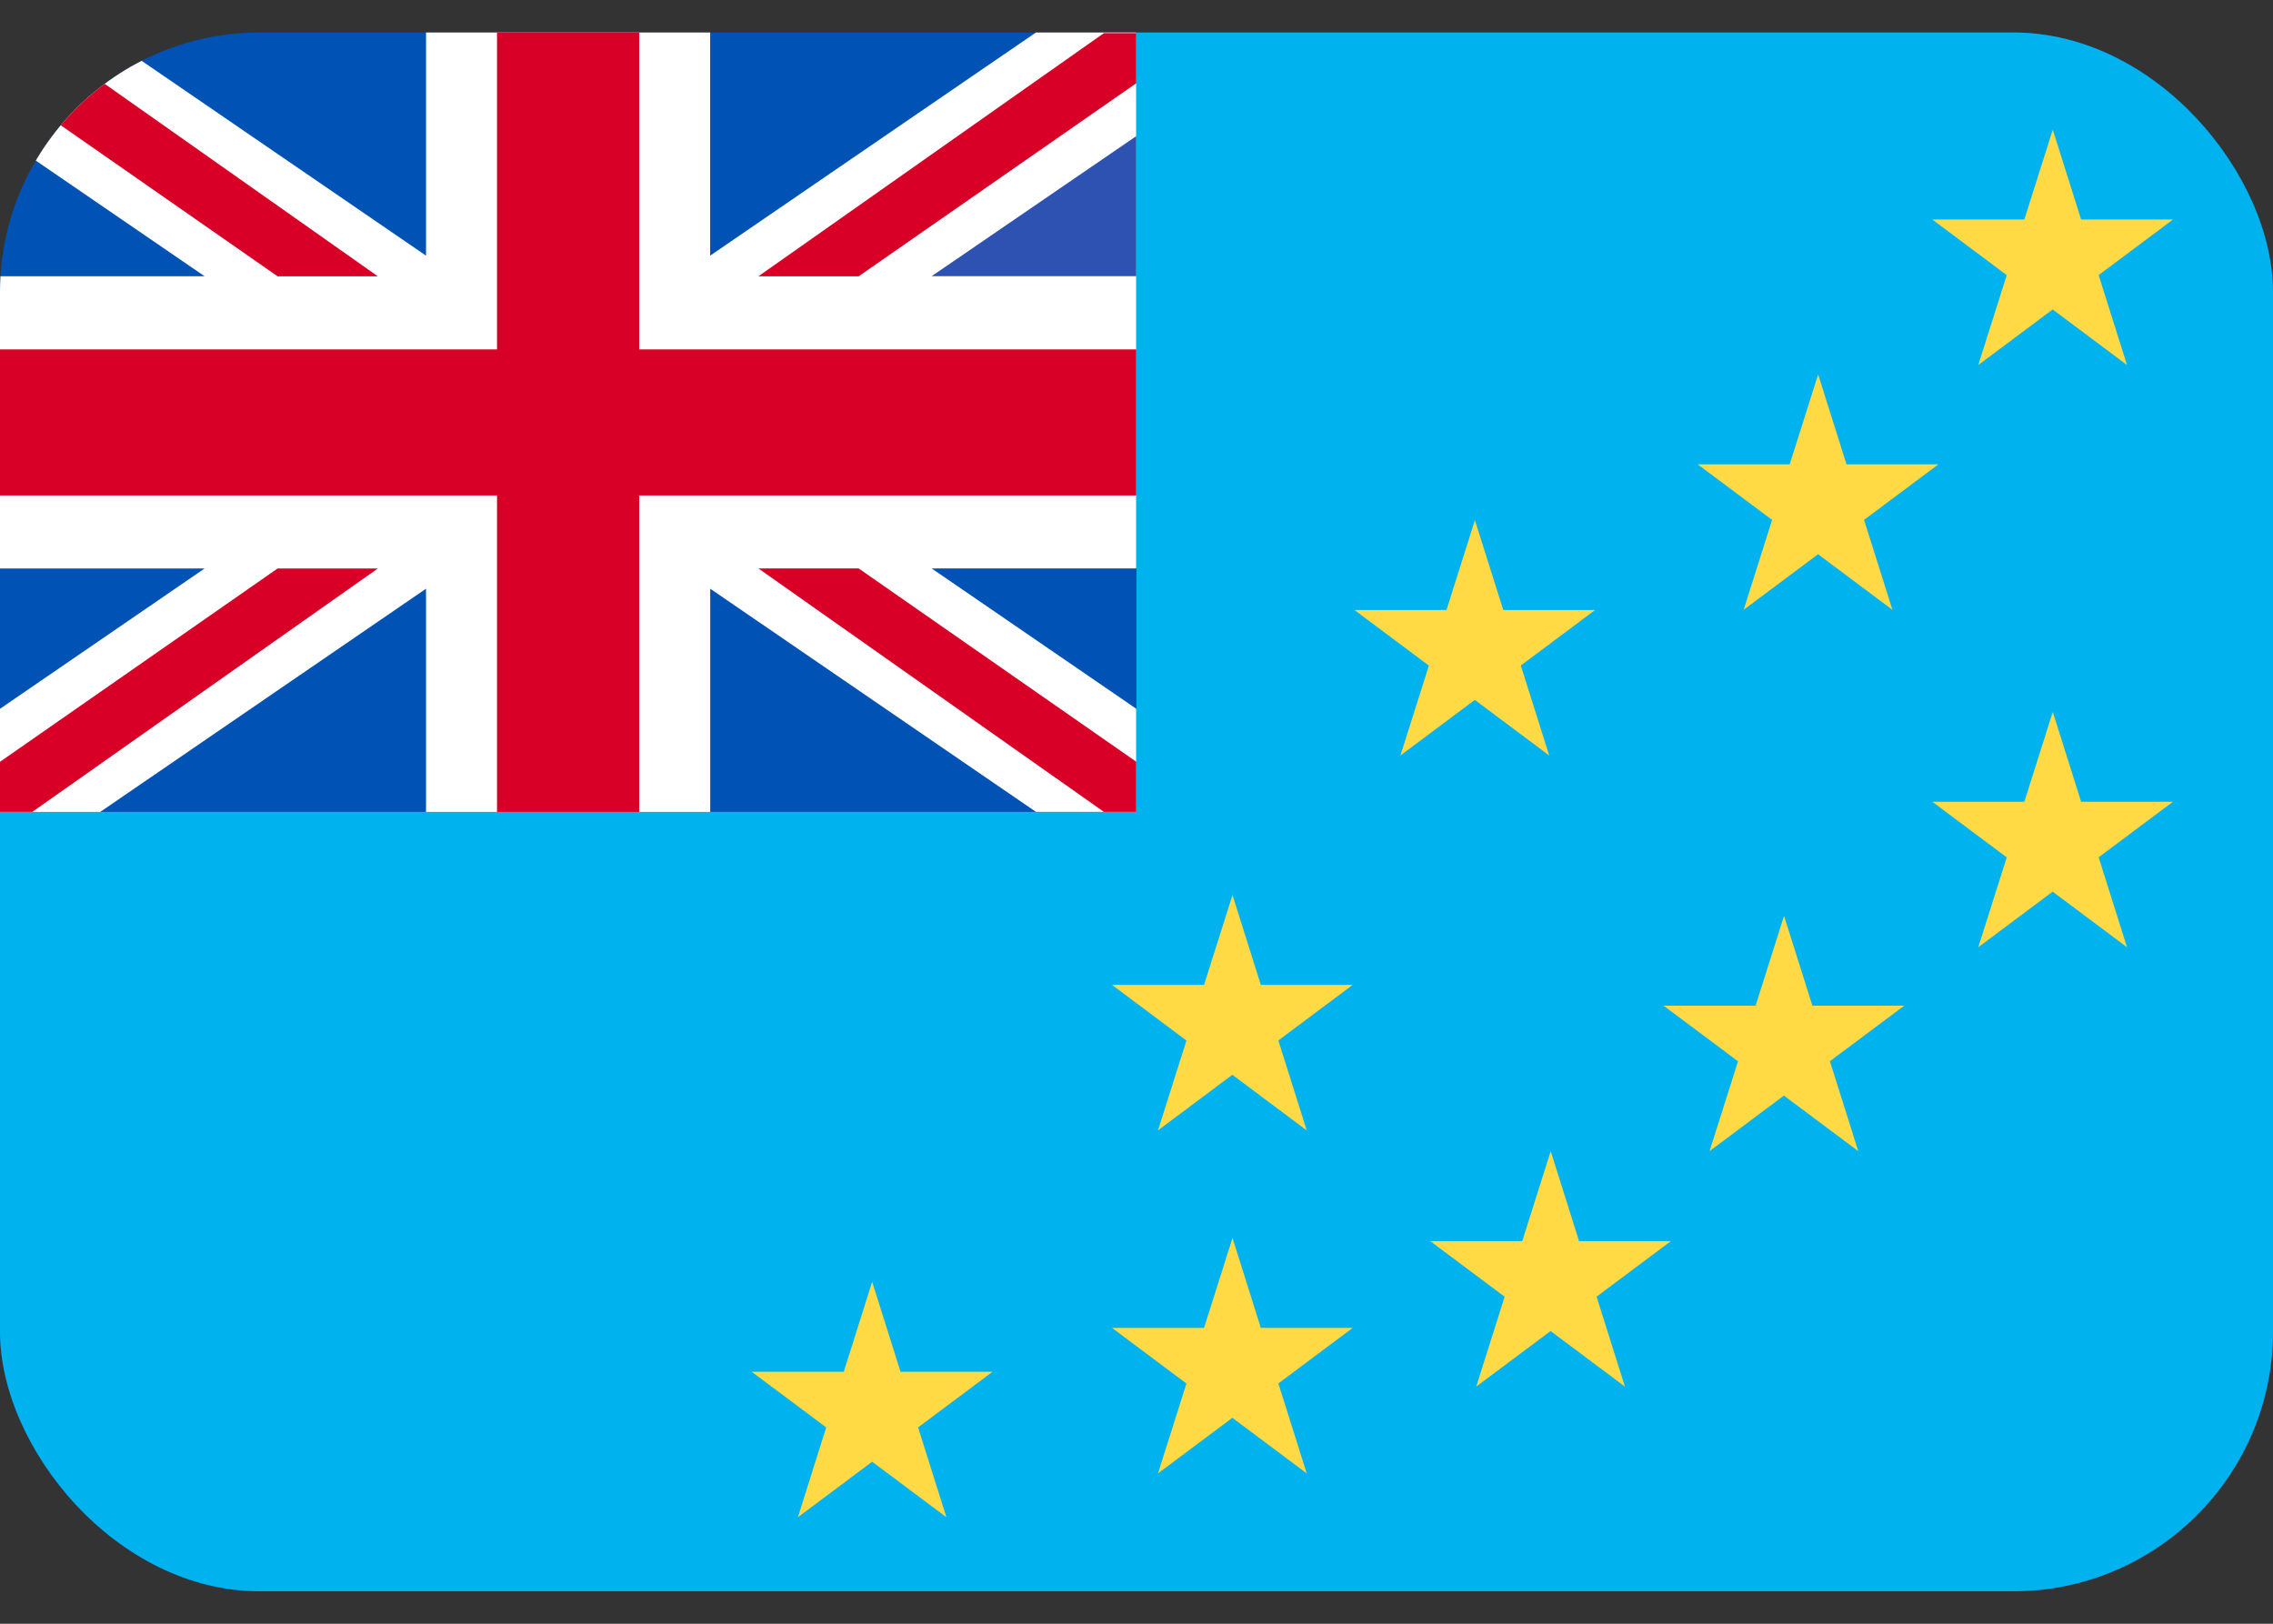 <svg xmlns="http://www.w3.org/2000/svg" width="35" height="25" fill="none" viewBox="0 0 35 25">
  <rect x="0" y="0" width="35" height="25" fill="#333333" stroke="none"/>
  <g clip-path="url(#a)">
    <path fill="#0052B4" d="M0 .5h35v24H0V.5Z"/>
    <path fill="#00B2EE" d="M0 12.5h17.5V.5H35v24H0v-12Z"/>
    <path fill="#FFDA44" d="m13.43 19.736 1.143 3.624-2.999-2.24h3.71l-2.998 2.24 1.143-3.623ZM27.471 14.1l1.143 3.624-2.998-2.24h3.706l-2.998 2.24 1.147-3.623Zm4.138-3.14 1.143 3.624-2.998-2.24h3.706l-2.998 2.24 1.147-3.623Zm0-8.964 1.143 3.624-2.998-2.24h3.706l-2.998 2.24 1.147-3.624Z"/>
    <path fill="#fff" d="M17.496.5v8.252h-3.15l3.15 2.16V12.5h-1.544l-5.016-3.436v3.437H6.56V9.064l-5.017 3.437H0v-1.588l3.15-2.16H0v-4.5h3.15L0 2.095V.5h1.544L6.56 3.936V.5h4.375v3.436L15.952.5h1.544Z"/>
    <path fill="#D80027" d="M9.843.5h-2.19v4.88H0v2.248h7.653v4.873h2.19V7.628h7.653V5.38H9.843V.5Z"/>
    <path fill="#2E52B2" d="M17.496 2.096v2.156h-3.15l3.15-2.156Z"/>
    <path fill="#D80027" d="M0 12.5v-.771l4.274-2.976h1.544L.498 12.5H0ZM.498.506l5.32 3.748H4.274L0 1.277V.505h.498ZM17.496.51v.772l-4.274 2.972h-1.544L16.998.51h.498Zm-.498 11.99-5.32-3.748h1.544l4.274 2.976v.772h-.498Z"/>
    <path fill="#FFDA44" d="m27.996 5.765 1.144 3.624-2.999-2.24h3.707l-2.999 2.24 1.147-3.624Zm-5.285 2.244 1.144 3.623-2.999-2.24h3.706l-2.998 2.24 1.147-3.623Zm1.167 9.715 1.143 3.625-2.998-2.24h3.706l-2.998 2.24 1.147-3.625Zm-4.9-3.944 1.143 3.624-2.998-2.24h3.706l-2.998 2.24 1.147-3.623Zm0 5.28 1.143 3.625-2.998-2.24h3.706l-2.998 2.24 1.147-3.624Z"/>
  </g>
  <defs>
    <clipPath id="a">
      <rect width="35" height="24" y=".5" fill="#fff" rx="4"/>
    </clipPath>
  </defs>
</svg>
